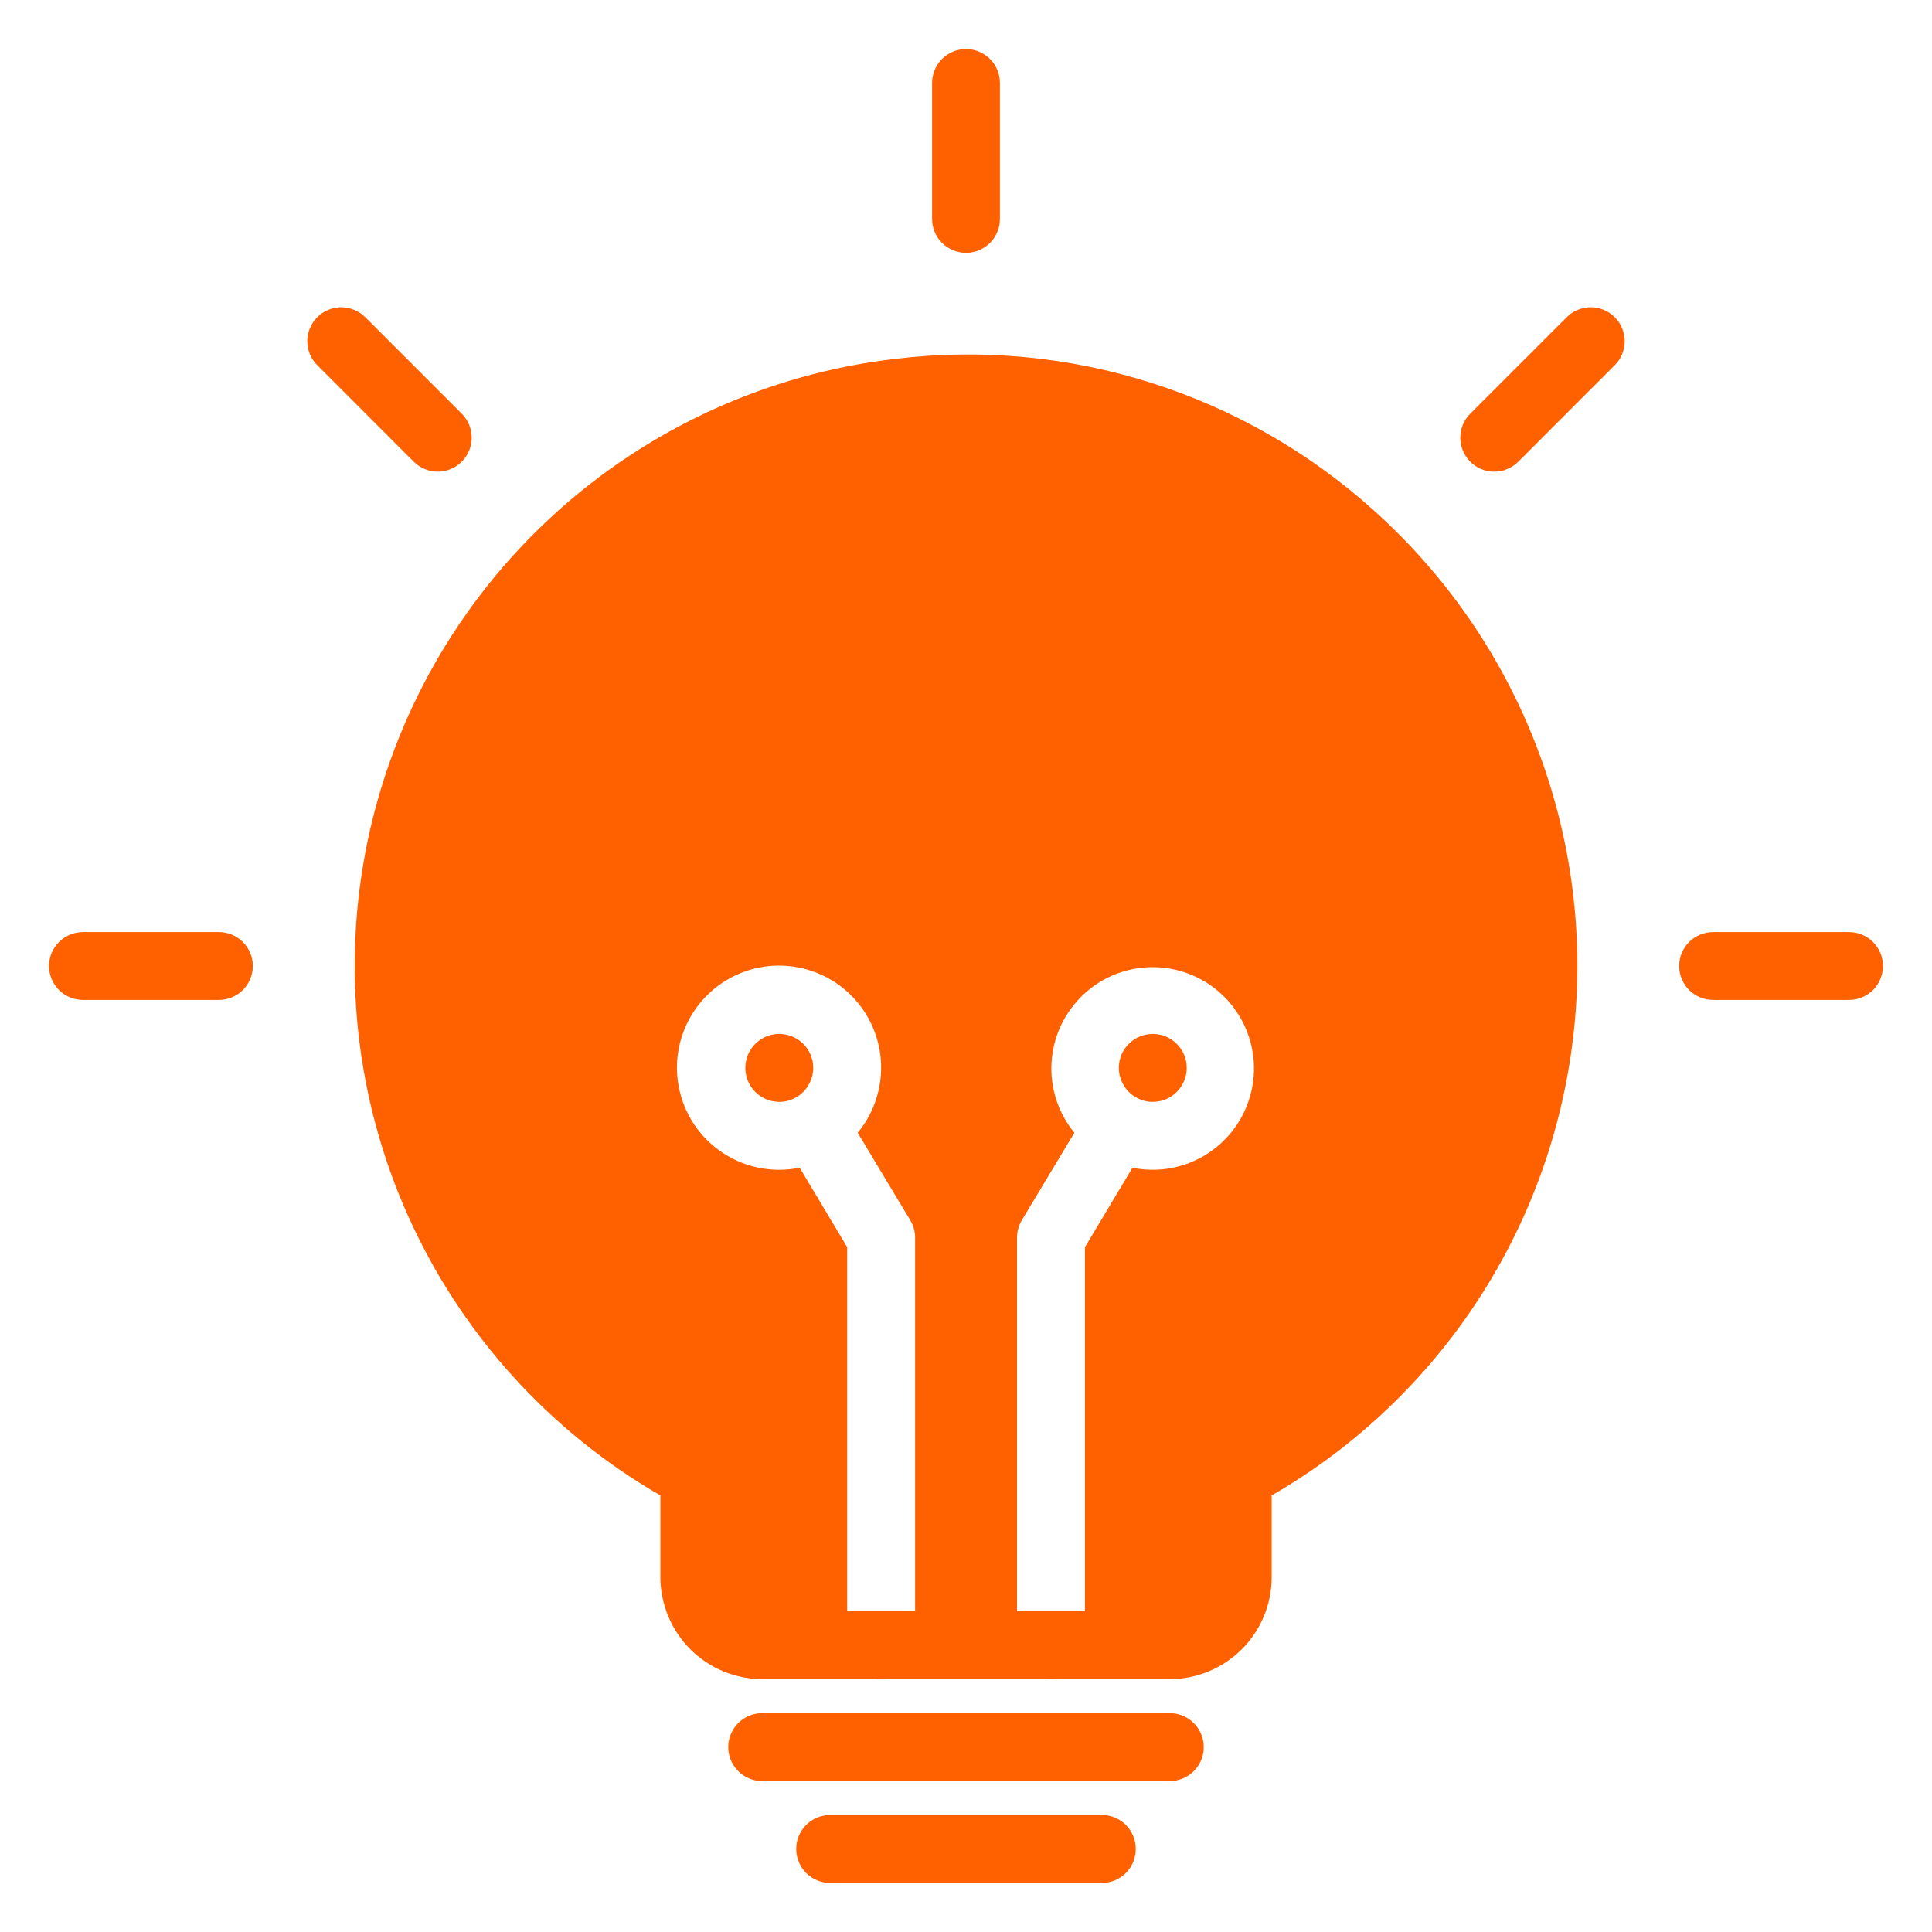 <svg width="32" height="32" viewBox="0 0 32 32" fill="none" xmlns="http://www.w3.org/2000/svg">
<path d="M18.25 31.188H13.75C13.601 31.188 13.458 31.128 13.352 31.023C13.247 30.917 13.188 30.774 13.188 30.625C13.188 30.476 13.247 30.333 13.352 30.227C13.458 30.122 13.601 30.062 13.75 30.062H18.25C18.399 30.062 18.542 30.122 18.648 30.227C18.753 30.333 18.812 30.476 18.812 30.625C18.812 30.774 18.753 30.917 18.648 31.023C18.542 31.128 18.399 31.188 18.25 31.188Z" fill="#FF6100"/>
<path d="M19.375 29.5H12.625C12.476 29.5 12.333 29.441 12.227 29.335C12.122 29.23 12.062 29.087 12.062 28.938C12.062 28.788 12.122 28.645 12.227 28.54C12.333 28.434 12.476 28.375 12.625 28.375H19.375C19.524 28.375 19.667 28.434 19.773 28.54C19.878 28.645 19.938 28.788 19.938 28.938C19.938 29.087 19.878 29.23 19.773 29.335C19.667 29.441 19.524 29.5 19.375 29.5Z" fill="#FF6100"/>
<path d="M16 4.188C15.851 4.188 15.708 4.128 15.602 4.023C15.497 3.917 15.438 3.774 15.438 3.625V1.375C15.438 1.226 15.497 1.083 15.602 0.977C15.708 0.872 15.851 0.812 16 0.812C16.149 0.812 16.292 0.872 16.398 0.977C16.503 1.083 16.562 1.226 16.562 1.375V3.625C16.562 3.774 16.503 3.917 16.398 4.023C16.292 4.128 16.149 4.188 16 4.188Z" fill="#FF6100"/>
<path d="M7.25 7.812C7.101 7.812 6.958 7.752 6.852 7.647L5.262 6.056C5.208 6.004 5.165 5.942 5.136 5.874C5.106 5.805 5.091 5.731 5.09 5.657C5.089 5.582 5.103 5.508 5.132 5.439C5.16 5.369 5.202 5.307 5.255 5.254C5.307 5.201 5.37 5.159 5.439 5.131C5.508 5.103 5.583 5.088 5.657 5.089C5.732 5.09 5.806 5.105 5.874 5.135C5.943 5.164 6.005 5.207 6.057 5.261L7.648 6.852C7.726 6.93 7.78 7.03 7.802 7.14C7.823 7.249 7.812 7.362 7.77 7.465C7.727 7.567 7.655 7.655 7.562 7.717C7.47 7.779 7.361 7.812 7.25 7.812Z" fill="#FF6100"/>
<path d="M3.625 16.562H1.375C1.226 16.562 1.083 16.503 0.977 16.398C0.872 16.292 0.812 16.149 0.812 16C0.812 15.851 0.872 15.708 0.977 15.602C1.083 15.497 1.226 15.438 1.375 15.438H3.625C3.774 15.438 3.917 15.497 4.023 15.602C4.128 15.708 4.188 15.851 4.188 16C4.188 16.149 4.128 16.292 4.023 16.398C3.917 16.503 3.774 16.562 3.625 16.562Z" fill="#FF6100"/>
<path d="M24.75 7.812C24.639 7.812 24.53 7.779 24.437 7.717C24.345 7.655 24.273 7.567 24.23 7.465C24.188 7.362 24.177 7.249 24.198 7.14C24.22 7.03 24.273 6.93 24.352 6.852L25.943 5.261C25.995 5.207 26.057 5.164 26.125 5.135C26.194 5.105 26.268 5.09 26.343 5.089C26.417 5.088 26.491 5.103 26.561 5.131C26.63 5.159 26.692 5.201 26.745 5.254C26.798 5.307 26.84 5.369 26.868 5.439C26.896 5.508 26.911 5.582 26.91 5.657C26.909 5.731 26.894 5.805 26.864 5.874C26.835 5.942 26.792 6.004 26.738 6.056L25.148 7.647C25.042 7.752 24.899 7.812 24.75 7.812Z" fill="#FF6100"/>
<path d="M30.625 16.562H28.375C28.226 16.562 28.083 16.503 27.977 16.398C27.872 16.292 27.812 16.149 27.812 16C27.812 15.851 27.872 15.708 27.977 15.602C28.083 15.497 28.226 15.438 28.375 15.438H30.625C30.774 15.438 30.917 15.497 31.023 15.602C31.128 15.708 31.188 15.851 31.188 16C31.188 16.149 31.128 16.292 31.023 16.398C30.917 16.503 30.774 16.562 30.625 16.562Z" fill="#FF6100"/>
<path d="M17.969 26.688V27.25C17.969 27.399 17.91 27.542 17.804 27.648C17.698 27.753 17.555 27.812 17.406 27.812C17.257 27.812 17.114 27.753 17.009 27.648C16.903 27.542 16.844 27.399 16.844 27.25V26.688H17.969Z" fill="#FF6100"/>
<path d="M15.156 26.688V27.25C15.156 27.399 15.097 27.542 14.992 27.648C14.886 27.753 14.743 27.812 14.594 27.812C14.445 27.812 14.302 27.753 14.196 27.648C14.091 27.542 14.031 27.399 14.031 27.25V26.688H15.156Z" fill="#FF6100"/>
<path d="M19.656 17.688C19.656 17.837 19.597 17.98 19.491 18.085C19.386 18.191 19.243 18.25 19.094 18.25C18.99 18.252 18.888 18.222 18.801 18.166C18.796 18.16 18.784 18.16 18.779 18.154C18.703 18.102 18.641 18.032 18.598 17.951C18.555 17.87 18.532 17.779 18.531 17.688C18.531 17.538 18.59 17.395 18.696 17.29C18.802 17.184 18.945 17.125 19.094 17.125C19.243 17.125 19.386 17.184 19.491 17.29C19.597 17.395 19.656 17.538 19.656 17.688Z" fill="#FF6100"/>
<path d="M22.751 8.451C21.687 7.493 20.43 6.773 19.065 6.34C17.7 5.907 16.258 5.772 14.836 5.943C12.721 6.187 10.737 7.093 9.166 8.53C7.595 9.967 6.517 11.863 6.085 13.948C5.654 16.033 5.89 18.201 6.761 20.143C7.633 22.086 9.094 23.705 10.938 24.769V26.125C10.94 26.572 11.118 27.001 11.434 27.317C11.75 27.633 12.179 27.811 12.626 27.812H19.376C19.823 27.811 20.251 27.633 20.568 27.317C20.884 27.001 21.062 26.572 21.063 26.125V24.769C22.45 23.969 23.626 22.851 24.497 21.508C25.368 20.164 25.907 18.634 26.072 17.041C26.237 15.449 26.022 13.84 25.444 12.347C24.867 10.854 23.944 9.519 22.751 8.451ZM14.032 26.688V20.657L13.245 19.341C13.133 19.364 13.02 19.375 12.907 19.375C12.523 19.376 12.149 19.246 11.849 19.006C11.548 18.766 11.338 18.431 11.254 18.056C11.169 17.68 11.215 17.288 11.384 16.942C11.553 16.597 11.834 16.319 12.182 16.155C12.53 15.991 12.923 15.95 13.297 16.04C13.671 16.129 14.003 16.343 14.239 16.647C14.475 16.951 14.6 17.326 14.594 17.71C14.588 18.095 14.451 18.466 14.206 18.762L15.078 20.213C15.13 20.3 15.157 20.399 15.157 20.5V26.688H14.032ZM16.845 26.688V20.5C16.845 20.399 16.872 20.3 16.923 20.213L17.795 18.762C17.544 18.456 17.409 18.072 17.414 17.676C17.419 17.28 17.564 16.899 17.823 16.6C18.081 16.301 18.437 16.102 18.828 16.04C19.219 15.978 19.619 16.056 19.958 16.26C20.297 16.464 20.552 16.781 20.68 17.156C20.808 17.53 20.799 17.938 20.655 18.306C20.512 18.675 20.242 18.981 19.895 19.17C19.548 19.36 19.145 19.42 18.757 19.341L17.97 20.657V26.688H16.845ZM12.907 17.125C12.758 17.125 12.615 17.184 12.509 17.29C12.404 17.395 12.345 17.538 12.345 17.688C12.345 17.837 12.404 17.98 12.509 18.085C12.615 18.191 12.758 18.25 12.907 18.25C13.011 18.252 13.113 18.222 13.2 18.166C13.205 18.16 13.216 18.16 13.222 18.154C13.298 18.102 13.36 18.032 13.403 17.951C13.446 17.87 13.469 17.779 13.47 17.688C13.47 17.538 13.41 17.395 13.305 17.29C13.199 17.184 13.056 17.125 12.907 17.125Z" fill="#FF6100"/>
</svg>
